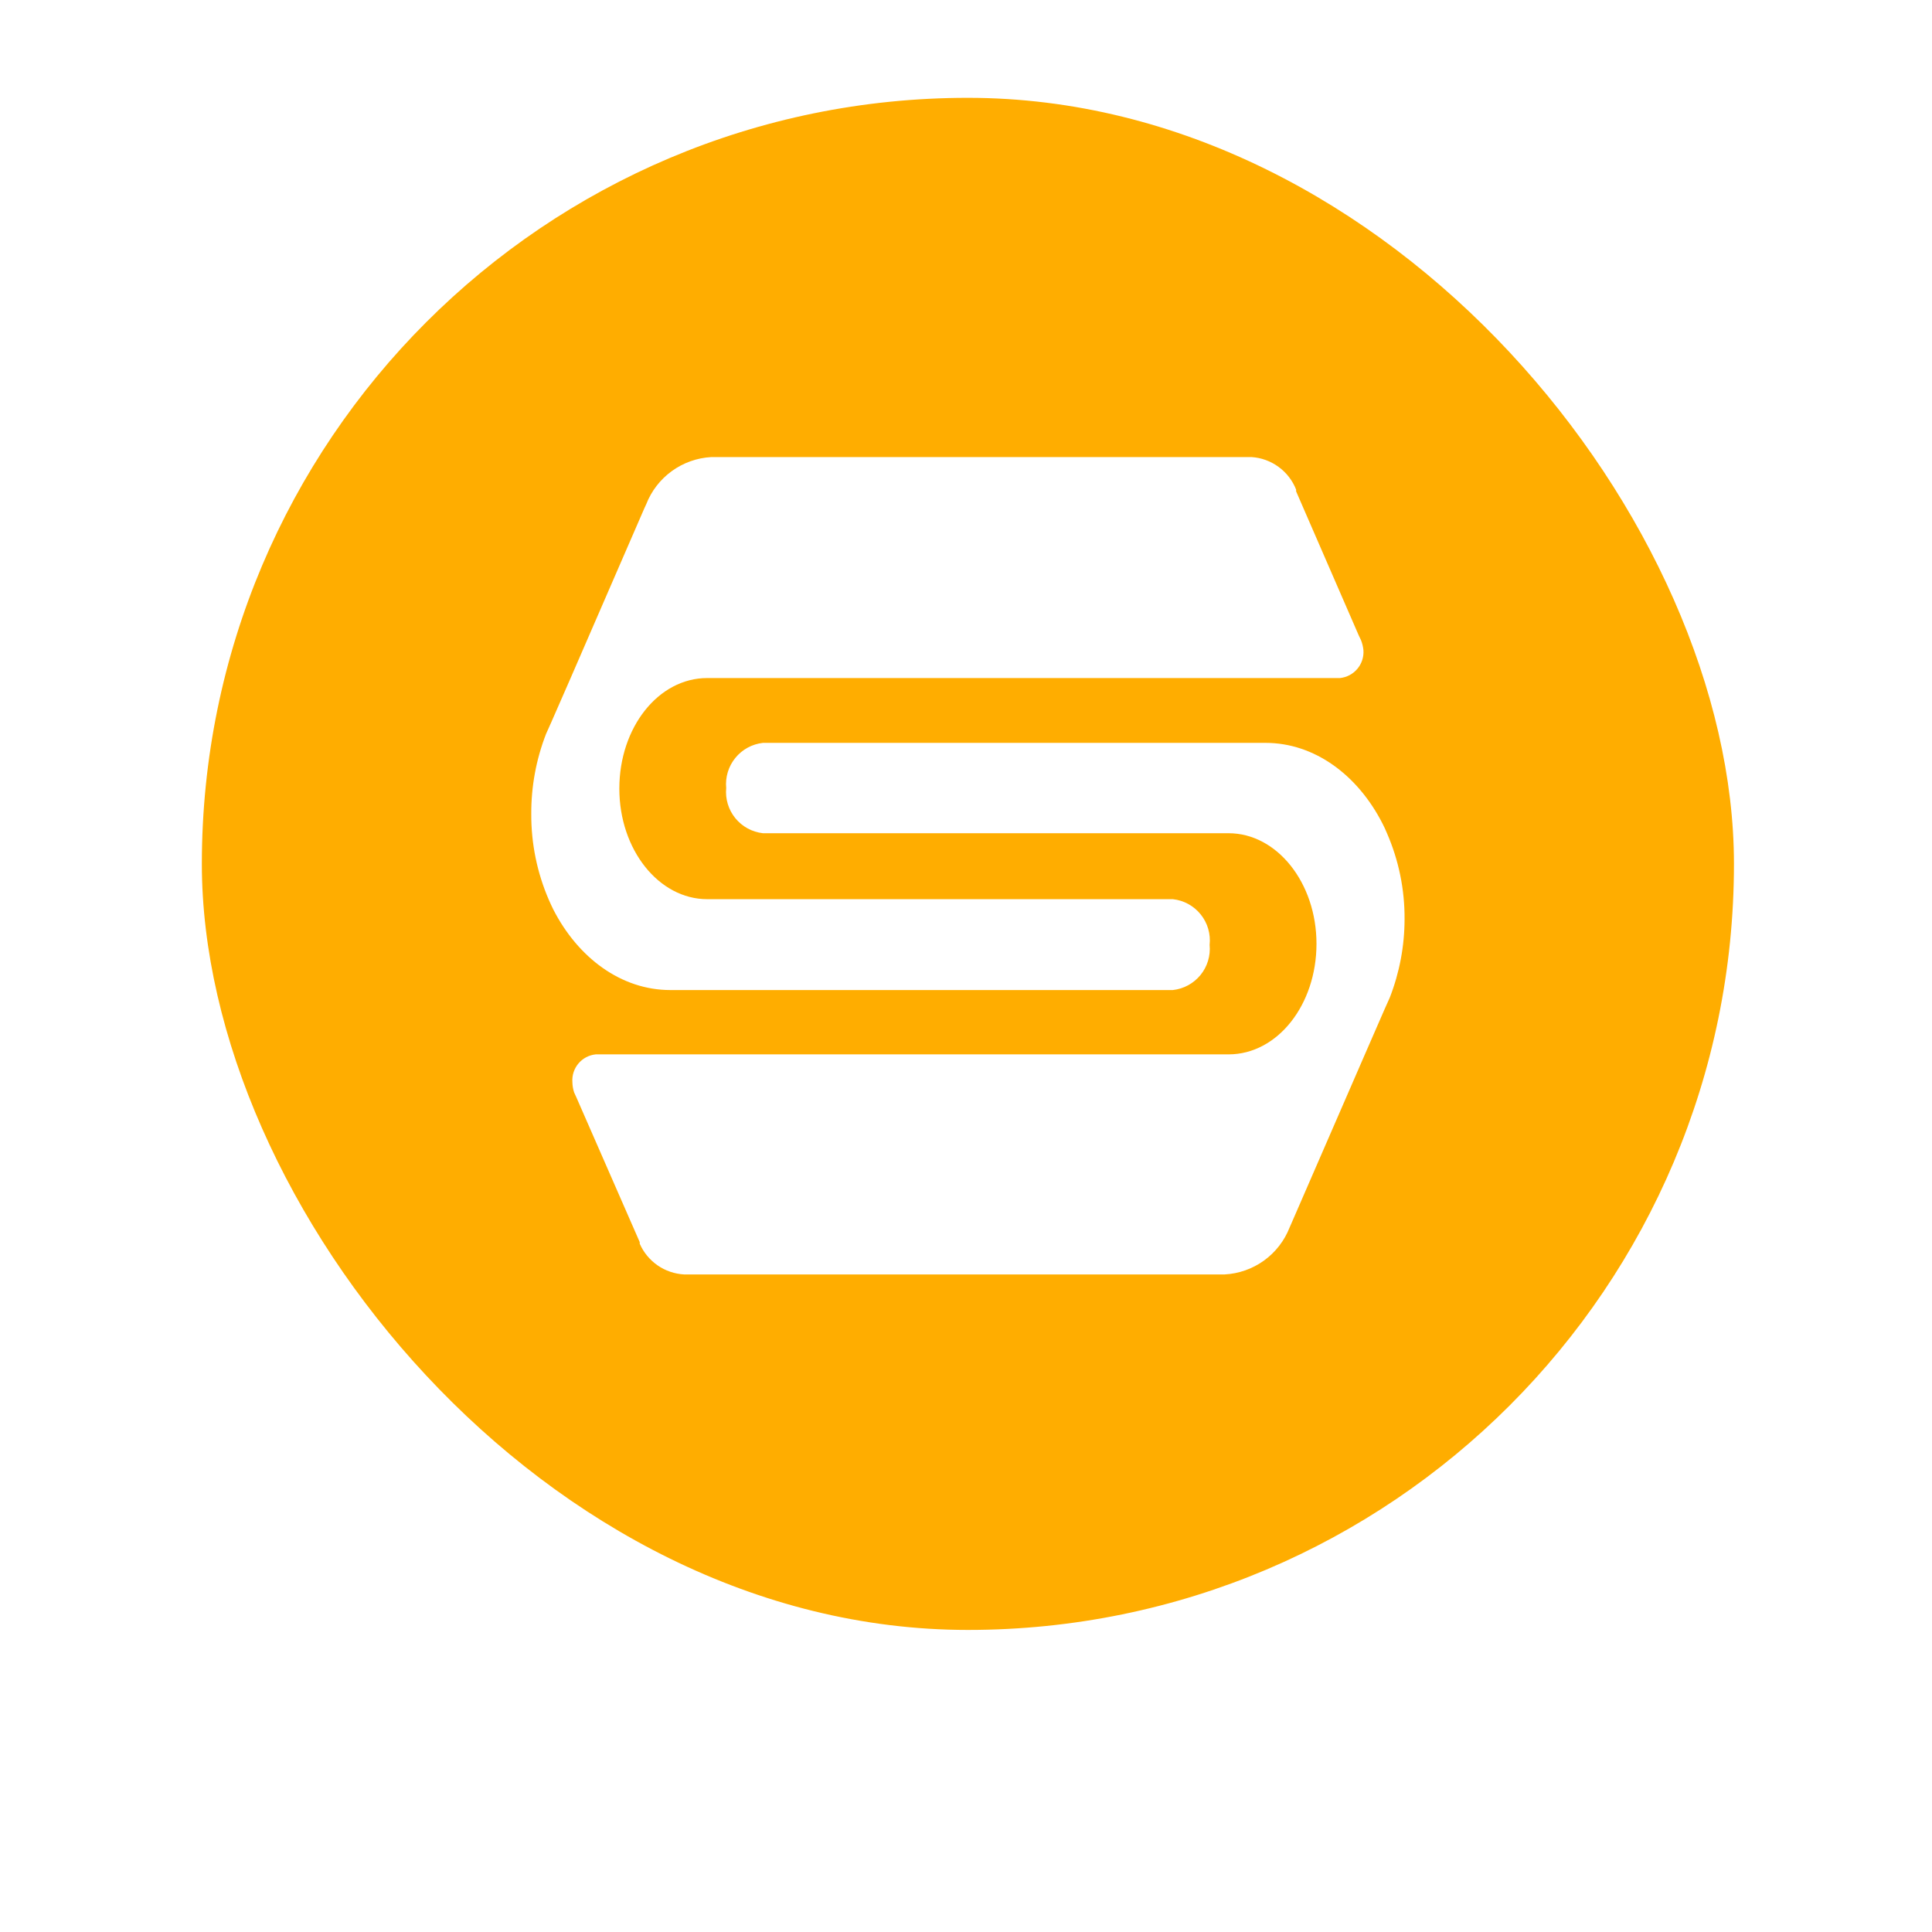 <svg width="134" height="134" viewBox="0 0 134 134" fill="none" xmlns="http://www.w3.org/2000/svg">
<g filter="url(#filter0_dii)">
<rect x="14" y="6.173" width="106.264" height="106.264" rx="53.132" fill="#FFAD00"/>
</g>
<g filter="url(#filter1_d)">
<g filter="url(#filter2_dii)">
<path d="M94.565 44.346C94.6 44.816 94.45 45.282 94.147 45.643C93.844 46.005 93.413 46.235 92.944 46.285H49.052C45.663 46.285 42.956 49.711 42.956 53.953C42.956 58.196 45.699 61.622 49.052 61.622H81.349C82.107 61.705 82.801 62.085 83.279 62.68C83.757 63.274 83.979 64.034 83.897 64.792V64.792C83.969 65.544 83.742 66.295 83.265 66.881C82.788 67.467 82.1 67.842 81.349 67.925H46.492C43.09 67.925 40.091 65.694 38.372 62.329C38.262 62.11 38.165 61.89 38.067 61.671C37.252 59.789 36.837 57.759 36.848 55.709C36.839 53.812 37.186 51.93 37.872 50.162L38.238 49.345L39.567 46.309L44.687 34.519L44.822 34.227C45.181 33.306 45.797 32.509 46.597 31.93C47.397 31.35 48.346 31.013 49.333 30.959H86.811C87.486 31.004 88.134 31.24 88.68 31.64C89.227 32.039 89.648 32.585 89.896 33.215V33.336L94.248 43.346L94.395 43.651C94.483 43.874 94.541 44.108 94.565 44.346V44.346Z" fill="white"/>
</g>
<g filter="url(#filter3_dii)">
<path d="M39.7 74.312C39.666 73.843 39.816 73.379 40.119 73.019C40.422 72.659 40.854 72.432 41.322 72.386H85.213C88.603 72.386 91.309 68.948 91.309 64.717C91.309 60.486 88.566 57.048 85.213 57.048H52.916C52.165 56.965 51.477 56.59 51 56.004C50.523 55.417 50.296 54.667 50.368 53.915V53.915C50.296 53.162 50.523 52.412 51 51.826C51.477 51.239 52.165 50.864 52.916 50.781H87.774C91.175 50.781 94.174 53.012 95.894 56.39C96.003 56.597 96.101 56.816 96.198 57.048C97.016 58.929 97.431 60.959 97.418 63.01C97.416 64.87 97.068 66.714 96.393 68.448L96.028 69.264L94.699 72.312L89.578 84.09L89.444 84.395C89.084 85.314 88.468 86.109 87.668 86.687C86.868 87.264 85.918 87.599 84.933 87.65H47.454C46.793 87.615 46.154 87.398 45.609 87.021C45.065 86.644 44.636 86.123 44.37 85.517V85.407L39.968 75.348L39.822 75.031C39.745 74.799 39.704 74.557 39.7 74.312V74.312Z" fill="white"/>
</g>
</g>
<defs>
<filter id="filter0_dii" x="0.547" y="0.058" width="133.17" height="133.17" filterUnits="userSpaceOnUse" color-interpolation-filters="sRGB">
<feFlood flood-opacity="0" result="BackgroundImageFix"/>
<feColorMatrix in="SourceAlpha" type="matrix" values="0 0 0 0 0 0 0 0 0 0 0 0 0 0 0 0 0 0 127 0"/>
<feOffset dy="7.338"/>
<feGaussianBlur stdDeviation="6.726"/>
<feColorMatrix type="matrix" values="0 0 0 0 0.929 0 0 0 0 0.502 0 0 0 0 0 0 0 0 0.3 0"/>
<feBlend mode="normal" in2="BackgroundImageFix" result="effect1_dropShadow"/>
<feBlend mode="normal" in="SourceGraphic" in2="effect1_dropShadow" result="shape"/>
<feColorMatrix in="SourceAlpha" type="matrix" values="0 0 0 0 0 0 0 0 0 0 0 0 0 0 0 0 0 0 127 0" result="hardAlpha"/>
<feOffset dy="-4.892"/>
<feGaussianBlur stdDeviation="3.057"/>
<feComposite in2="hardAlpha" operator="arithmetic" k2="-1" k3="1"/>
<feColorMatrix type="matrix" values="0 0 0 0 1 0 0 0 0 0.342 0 0 0 0 0.342 0 0 0 0.35 0"/>
<feBlend mode="normal" in2="shape" result="effect2_innerShadow"/>
<feColorMatrix in="SourceAlpha" type="matrix" values="0 0 0 0 0 0 0 0 0 0 0 0 0 0 0 0 0 0 127 0" result="hardAlpha"/>
<feOffset dy="-1.834"/>
<feGaussianBlur stdDeviation="1.223"/>
<feComposite in2="hardAlpha" operator="arithmetic" k2="-1" k3="1"/>
<feColorMatrix type="matrix" values="0 0 0 0 1 0 0 0 0 0.948 0 0 0 0 0.9 0 0 0 0.45 0"/>
<feBlend mode="normal" in2="effect2_innerShadow" result="effect3_innerShadow"/>
</filter>
<filter id="filter1_d" x="27.091" y="19.264" width="80.083" height="80.412" filterUnits="userSpaceOnUse" color-interpolation-filters="sRGB">
<feFlood flood-opacity="0" result="BackgroundImageFix"/>
<feColorMatrix in="SourceAlpha" type="matrix" values="0 0 0 0 0 0 0 0 0 0 0 0 0 0 0 0 0 0 127 0"/>
<feOffset dy="0.329"/>
<feColorMatrix type="matrix" values="0 0 0 0 0.929 0 0 0 0 0.502 0 0 0 0 0 0 0 0 0.15 0"/>
<feBlend mode="normal" in2="BackgroundImageFix" result="effect1_dropShadow"/>
<feBlend mode="normal" in="SourceGraphic" in2="effect1_dropShadow" result="shape"/>
</filter>
<filter id="filter2_dii" x="27.73" y="26.814" width="75.958" height="55.202" filterUnits="userSpaceOnUse" color-interpolation-filters="sRGB">
<feFlood flood-opacity="0" result="BackgroundImageFix"/>
<feColorMatrix in="SourceAlpha" type="matrix" values="0 0 0 0 0 0 0 0 0 0 0 0 0 0 0 0 0 0 127 0"/>
<feOffset dy="4.973"/>
<feGaussianBlur stdDeviation="4.559"/>
<feColorMatrix type="matrix" values="0 0 0 0 0.45 0 0 0 0 0 0 0 0 0 0 0 0 0 0.25 0"/>
<feBlend mode="normal" in2="BackgroundImageFix" result="effect1_dropShadow"/>
<feBlend mode="normal" in="SourceGraphic" in2="effect1_dropShadow" result="shape"/>
<feColorMatrix in="SourceAlpha" type="matrix" values="0 0 0 0 0 0 0 0 0 0 0 0 0 0 0 0 0 0 127 0" result="hardAlpha"/>
<feOffset dy="-3.316"/>
<feGaussianBlur stdDeviation="2.072"/>
<feComposite in2="hardAlpha" operator="arithmetic" k2="-1" k3="1"/>
<feColorMatrix type="matrix" values="0 0 0 0 1 0 0 0 0 0.941 0 0 0 0 0.851 0 0 0 1 0"/>
<feBlend mode="normal" in2="shape" result="effect2_innerShadow"/>
<feColorMatrix in="SourceAlpha" type="matrix" values="0 0 0 0 0 0 0 0 0 0 0 0 0 0 0 0 0 0 127 0" result="hardAlpha"/>
<feOffset dy="-1.243"/>
<feGaussianBlur stdDeviation="0.829"/>
<feComposite in2="hardAlpha" operator="arithmetic" k2="-1" k3="1"/>
<feColorMatrix type="matrix" values="0 0 0 0 1 0 0 0 0 1 0 0 0 0 1 0 0 0 0.75 0"/>
<feBlend mode="normal" in2="effect2_innerShadow" result="effect3_innerShadow"/>
</filter>
<filter id="filter3_dii" x="30.577" y="46.637" width="75.958" height="55.105" filterUnits="userSpaceOnUse" color-interpolation-filters="sRGB">
<feFlood flood-opacity="0" result="BackgroundImageFix"/>
<feColorMatrix in="SourceAlpha" type="matrix" values="0 0 0 0 0 0 0 0 0 0 0 0 0 0 0 0 0 0 127 0"/>
<feOffset dy="4.973"/>
<feGaussianBlur stdDeviation="4.559"/>
<feColorMatrix type="matrix" values="0 0 0 0 0.45 0 0 0 0 0 0 0 0 0 0 0 0 0 0.25 0"/>
<feBlend mode="normal" in2="BackgroundImageFix" result="effect1_dropShadow"/>
<feBlend mode="normal" in="SourceGraphic" in2="effect1_dropShadow" result="shape"/>
<feColorMatrix in="SourceAlpha" type="matrix" values="0 0 0 0 0 0 0 0 0 0 0 0 0 0 0 0 0 0 127 0" result="hardAlpha"/>
<feOffset dy="-3.316"/>
<feGaussianBlur stdDeviation="2.072"/>
<feComposite in2="hardAlpha" operator="arithmetic" k2="-1" k3="1"/>
<feColorMatrix type="matrix" values="0 0 0 0 1 0 0 0 0 0.941 0 0 0 0 0.851 0 0 0 1 0"/>
<feBlend mode="normal" in2="shape" result="effect2_innerShadow"/>
<feColorMatrix in="SourceAlpha" type="matrix" values="0 0 0 0 0 0 0 0 0 0 0 0 0 0 0 0 0 0 127 0" result="hardAlpha"/>
<feOffset dy="-1.243"/>
<feGaussianBlur stdDeviation="0.829"/>
<feComposite in2="hardAlpha" operator="arithmetic" k2="-1" k3="1"/>
<feColorMatrix type="matrix" values="0 0 0 0 1 0 0 0 0 1 0 0 0 0 1 0 0 0 0.75 0"/>
<feBlend mode="normal" in2="effect2_innerShadow" result="effect3_innerShadow"/>
</filter>
</defs>
</svg>
